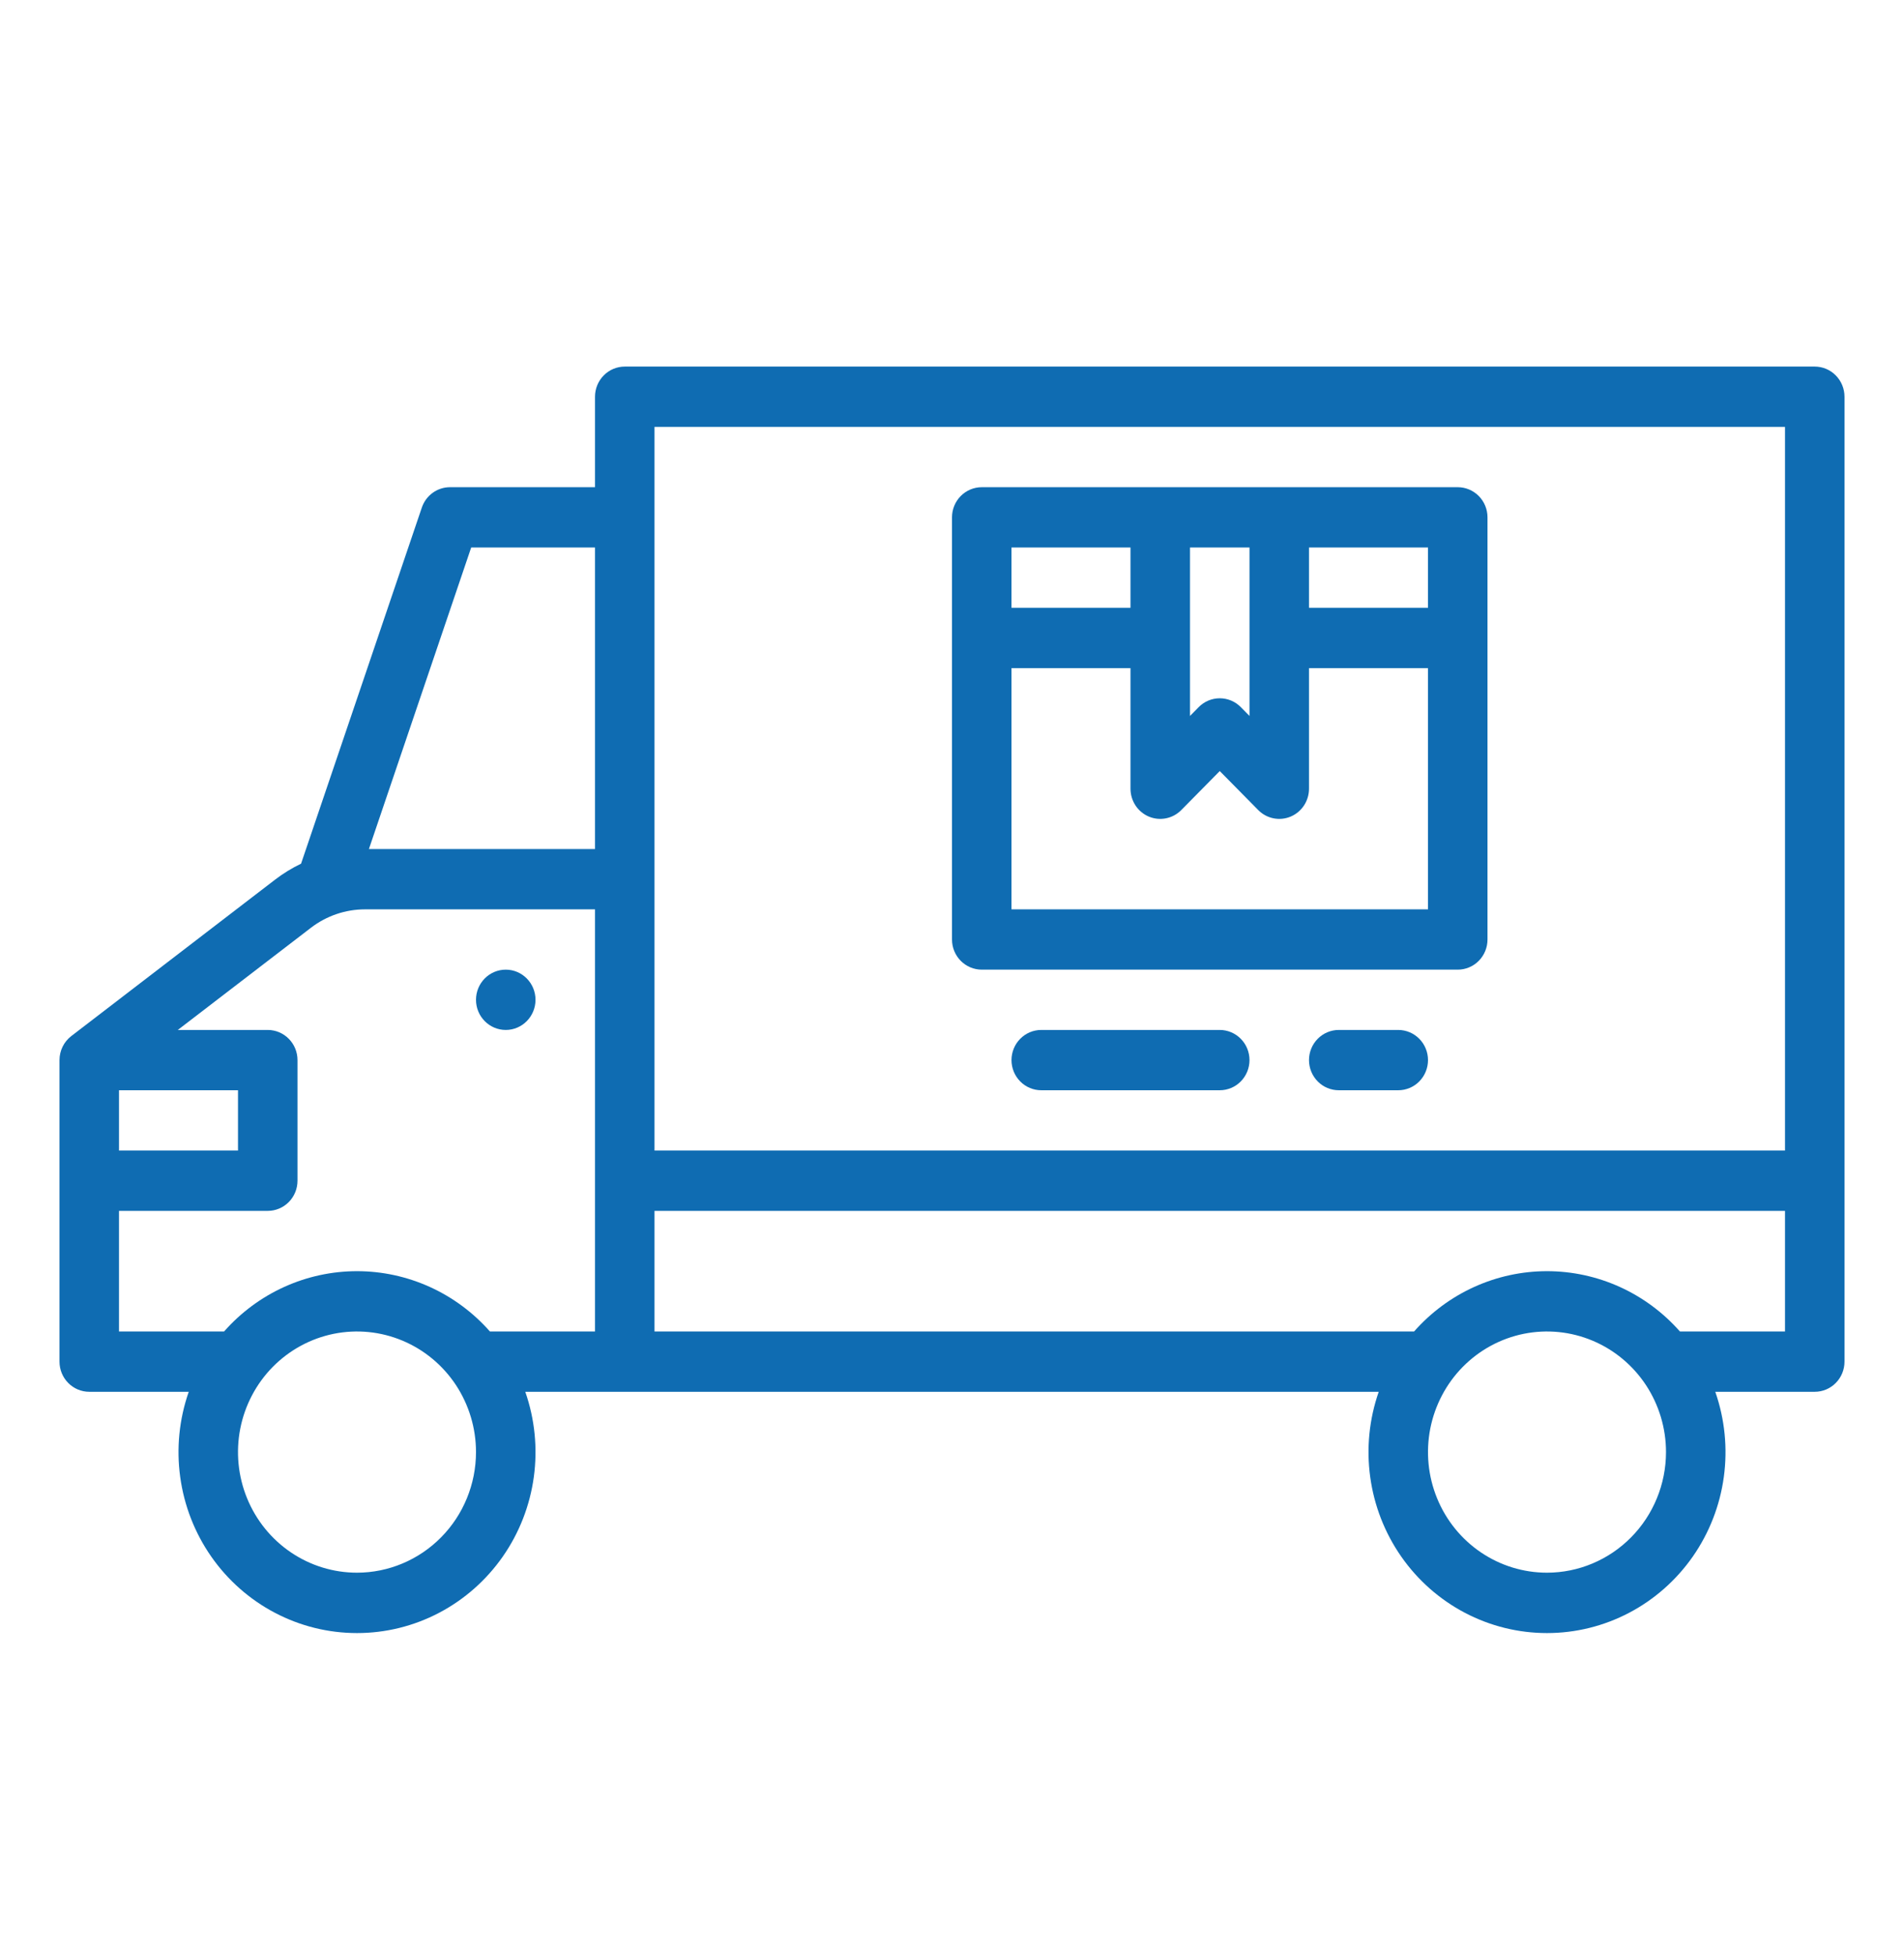 <svg width="76" height="78" viewBox="0 0 76 78" fill="none" xmlns="http://www.w3.org/2000/svg">
<path d="M3.562 55.534H7.534C7.153 56.623 7.036 57.788 7.193 58.932C7.349 60.076 7.774 61.166 8.432 62.109C9.09 63.052 9.962 63.822 10.975 64.353C11.987 64.884 13.11 65.161 14.25 65.161C15.39 65.161 16.514 64.884 17.526 64.353C18.538 63.822 19.41 63.052 20.069 62.109C20.727 61.166 21.152 60.076 21.308 58.932C21.464 57.788 21.347 56.623 20.967 55.534H55.033C54.653 56.623 54.536 57.788 54.693 58.932C54.849 60.076 55.274 61.166 55.932 62.109C56.59 63.052 57.462 63.822 58.474 64.353C59.487 64.884 60.61 65.161 61.75 65.161C62.89 65.161 64.014 64.884 65.026 64.353C66.038 63.822 66.91 63.052 67.569 62.109C68.227 61.166 68.652 60.076 68.808 58.932C68.964 57.788 68.847 56.623 68.467 55.534H72.438C72.752 55.534 73.055 55.407 73.277 55.181C73.5 54.956 73.625 54.65 73.625 54.331V15.831C73.625 15.511 73.5 15.206 73.277 14.98C73.055 14.754 72.752 14.627 72.438 14.627H24.938C24.623 14.627 24.32 14.754 24.098 14.98C23.875 15.206 23.75 15.511 23.75 15.831V19.44H17.961C17.714 19.44 17.472 19.518 17.271 19.664C17.07 19.809 16.918 20.015 16.838 20.252L12.017 34.462C11.651 34.638 11.304 34.85 10.981 35.098L2.846 41.34C2.699 41.453 2.581 41.597 2.499 41.764C2.418 41.93 2.375 42.114 2.375 42.299V54.331C2.375 54.65 2.5 54.956 2.723 55.181C2.946 55.407 3.248 55.534 3.562 55.534ZM14.25 62.752C13.31 62.752 12.392 62.47 11.611 61.941C10.83 61.413 10.221 60.661 9.862 59.782C9.502 58.902 9.408 57.935 9.591 57.001C9.775 56.068 10.227 55.21 10.891 54.537C11.556 53.864 12.402 53.406 13.323 53.22C14.245 53.034 15.2 53.13 16.068 53.494C16.936 53.858 17.677 54.475 18.2 55.266C18.721 56.058 19 56.988 19 57.94C18.999 59.216 18.498 60.439 17.607 61.341C16.717 62.243 15.509 62.751 14.25 62.752ZM61.75 62.752C60.81 62.752 59.892 62.47 59.111 61.941C58.33 61.413 57.721 60.661 57.362 59.782C57.002 58.902 56.908 57.935 57.091 57.001C57.275 56.068 57.727 55.21 58.391 54.537C59.056 53.864 59.902 53.406 60.823 53.22C61.745 53.034 62.7 53.13 63.568 53.494C64.436 53.858 65.177 54.475 65.7 55.266C66.221 56.058 66.5 56.988 66.5 57.94C66.499 59.216 65.998 60.439 65.107 61.341C64.217 62.243 63.009 62.751 61.75 62.752ZM71.25 53.127H67.055C66.388 52.37 65.57 51.765 64.656 51.35C63.742 50.936 62.752 50.721 61.75 50.721C60.748 50.721 59.758 50.936 58.844 51.35C57.93 51.765 57.112 52.37 56.445 53.127H26.125V48.315H71.25V53.127ZM26.125 17.034H71.25V45.909H26.125V17.034ZM18.808 21.846H23.75V33.877H14.726L18.808 21.846ZM12.415 37.016C13.035 36.542 13.79 36.285 14.566 36.284H23.75V53.127H19.555C18.888 52.37 18.07 51.765 17.156 51.35C16.242 50.936 15.252 50.721 14.25 50.721C13.248 50.721 12.258 50.936 11.344 51.35C10.43 51.765 9.612 52.37 8.945 53.127H4.75V48.315H10.688C11.002 48.315 11.305 48.188 11.527 47.963C11.75 47.737 11.875 47.431 11.875 47.112V42.299C11.875 41.98 11.75 41.674 11.527 41.449C11.305 41.223 11.002 41.096 10.688 41.096H7.097L12.415 37.016ZM9.5 43.502V45.909H4.75V43.502H9.5Z" fill="#0F6CB2"/>
<path d="M48.688 41.096H41.562C41.248 41.096 40.946 41.223 40.723 41.449C40.5 41.674 40.375 41.98 40.375 42.299C40.375 42.618 40.5 42.924 40.723 43.15C40.946 43.376 41.248 43.502 41.562 43.502H48.688C49.002 43.502 49.304 43.376 49.527 43.15C49.75 42.924 49.875 42.618 49.875 42.299C49.875 41.98 49.75 41.674 49.527 41.449C49.304 41.223 49.002 41.096 48.688 41.096Z" fill="#0F6CB2"/>
<path d="M55.812 41.096H53.438C53.123 41.096 52.821 41.223 52.598 41.449C52.375 41.674 52.25 41.98 52.25 42.299C52.25 42.618 52.375 42.924 52.598 43.15C52.821 43.376 53.123 43.502 53.438 43.502H55.812C56.127 43.502 56.429 43.376 56.652 43.15C56.875 42.924 57 42.618 57 42.299C57 41.98 56.875 41.674 56.652 41.449C56.429 41.223 56.127 41.096 55.812 41.096Z" fill="#0F6CB2"/>
<path d="M20.188 41.096C20.843 41.096 21.375 40.557 21.375 39.893C21.375 39.229 20.843 38.69 20.188 38.69C19.532 38.69 19 39.229 19 39.893C19 40.557 19.532 41.096 20.188 41.096Z" fill="#0F6CB2"/>
<path d="M39.188 38.69H58.188C58.502 38.69 58.804 38.563 59.027 38.338C59.25 38.112 59.375 37.806 59.375 37.487V20.643C59.375 20.324 59.25 20.018 59.027 19.792C58.804 19.567 58.502 19.44 58.188 19.44H39.188C38.873 19.44 38.571 19.567 38.348 19.792C38.125 20.018 38 20.324 38 20.643V37.487C38 37.806 38.125 38.112 38.348 38.338C38.571 38.563 38.873 38.69 39.188 38.69ZM40.375 36.284V26.659H45.125V31.471C45.125 31.709 45.195 31.942 45.325 32.14C45.456 32.337 45.641 32.492 45.858 32.583C46.075 32.674 46.314 32.698 46.544 32.651C46.775 32.605 46.986 32.49 47.152 32.322L48.688 30.766L50.223 32.322C50.389 32.49 50.6 32.605 50.831 32.651C51.061 32.698 51.3 32.674 51.517 32.583C51.734 32.492 51.919 32.337 52.05 32.14C52.18 31.942 52.25 31.709 52.25 31.471V26.659H57V36.284H40.375ZM47.5 21.846H49.875V28.567L49.527 28.214C49.417 28.102 49.286 28.014 49.142 27.953C48.998 27.893 48.843 27.862 48.688 27.862C48.532 27.862 48.377 27.893 48.233 27.953C48.089 28.014 47.958 28.102 47.848 28.214L47.5 28.567V21.846ZM57 24.252H52.25V21.846H57V24.252ZM40.375 21.846H45.125V24.252H40.375V21.846Z" fill="#0F6CB2"/>
</svg>
